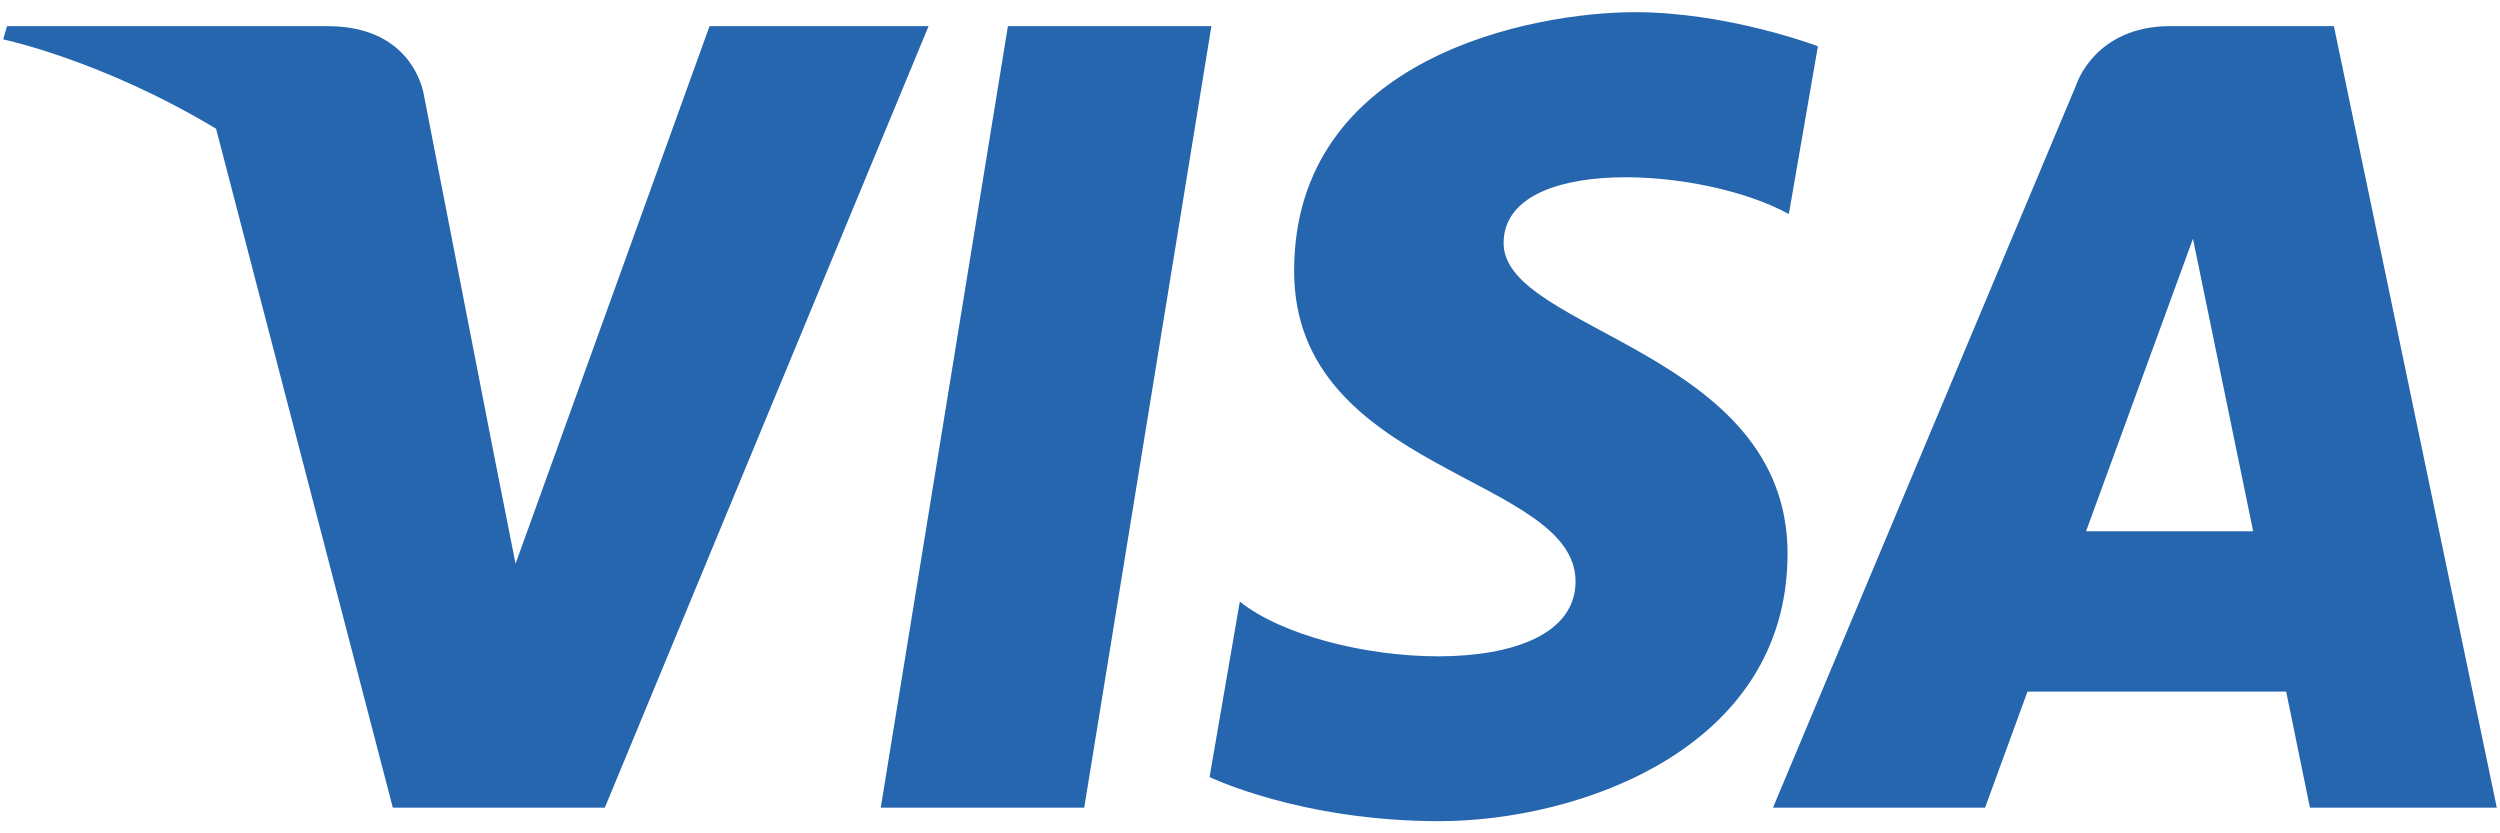 <svg width="54" height="18" viewBox="0 0 54 18" fill="none" xmlns="http://www.w3.org/2000/svg">
<path d="M23.419 17.446H19.024L21.771 0.565H26.166L23.419 17.446ZM15.326 0.565L11.136 12.176L10.641 9.676L10.641 9.676L9.162 2.085C9.162 2.085 8.984 0.565 7.077 0.565H0.151L0.069 0.851C0.069 0.851 2.188 1.291 4.667 2.78L8.485 17.446H13.064L20.057 0.565H15.326ZM49.895 17.446H53.931L50.412 0.564H46.88C45.248 0.564 44.851 1.823 44.851 1.823L38.296 17.446H42.877L43.794 14.938H49.381L49.895 17.446ZM45.059 11.475L47.368 5.157L48.668 11.475H45.059ZM38.639 4.624L39.267 0.999C39.267 0.999 37.331 0.263 35.314 0.263C33.133 0.263 27.953 1.217 27.953 5.852C27.953 10.213 34.032 10.267 34.032 12.558C34.032 14.849 28.58 14.438 26.78 12.994L26.127 16.784C26.127 16.784 28.089 17.737 31.088 17.737C34.087 17.737 38.611 16.184 38.611 11.958C38.611 7.569 32.478 7.16 32.478 5.252C32.478 3.343 36.759 3.588 38.639 4.624Z" fill="#2566AF"/>
</svg>
